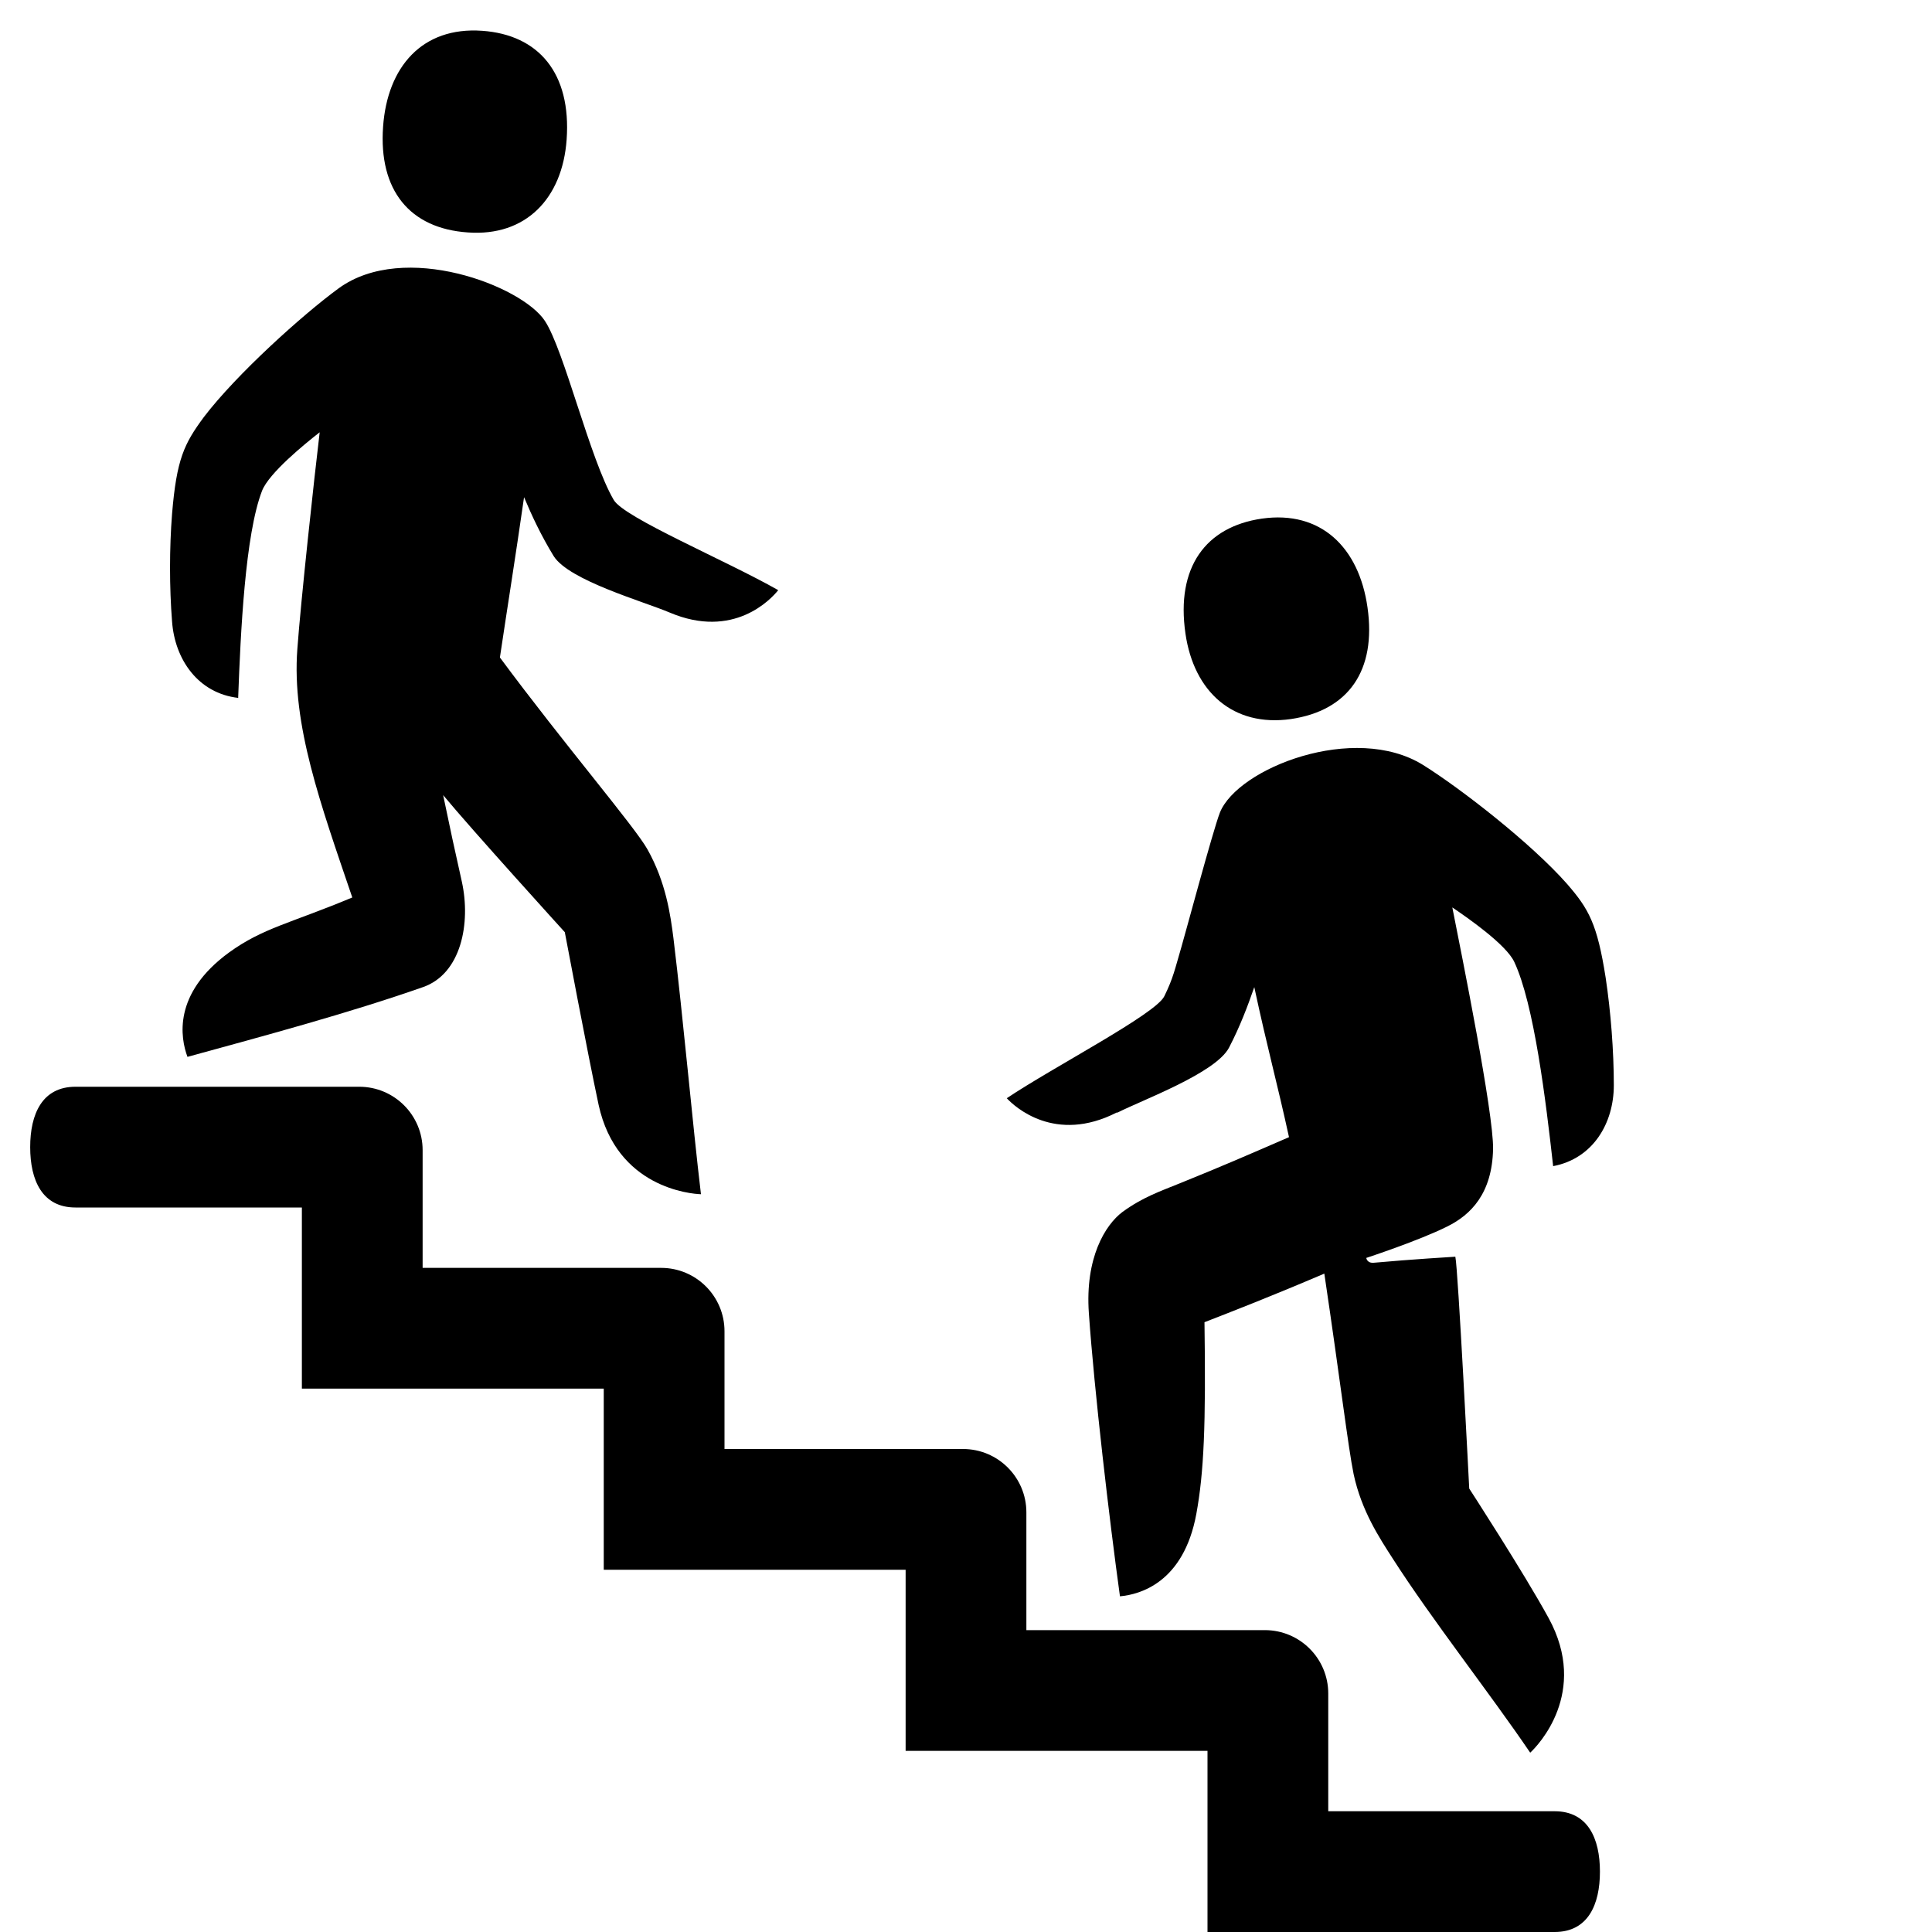 <?xml version="1.0" encoding="UTF-8"?><svg id="Laag_1" xmlns="http://www.w3.org/2000/svg" xmlns:xlink="http://www.w3.org/1999/xlink" viewBox="0 0 64 64"><defs><style>.cls-1{fill:none;}.cls-2{clip-path:url(#clippath);}.cls-3{clip-path:url(#clippath-1);}</style><clipPath id="clippath"><rect class="cls-1" width="64" height="64"/></clipPath><clipPath id="clippath-1"><rect class="cls-1" width="64" height="64"/></clipPath></defs><g class="cls-2"><g class="cls-3"><path d="M42.76,23.82c1.91-.28,2.84-1.61,2.54-3.7-.28-1.98-1.54-3.22-3.5-2.94-1.86,.27-2.85,1.61-2.53,3.81,.28,1.93,1.58,3.1,3.49,2.83"/><path d="M37.01,36.86c.85-.43,3.25-1.31,3.7-2.15,.37-.71,.62-1.38,.84-2.01,.44,2.05,.75,3.14,1.15,4.97-1.5,.65-2.14,.93-3.62,1.53-.64,.26-1.23,.46-1.9,.95-.57,.43-1.24,1.52-1.11,3.35,.18,2.58,.68,6.85,1.03,9.38,.66-.06,2.11-.45,2.53-2.73,.25-1.36,.32-2.95,.27-6.35,.95-.37,2.19-.85,3.97-1.61,.53,3.56,.79,5.76,.97,6.64,.26,1.22,.86,2.12,1.29,2.79,1.3,2.03,3.23,4.48,4.56,6.44,.24-.22,1.96-1.99,.61-4.46-.82-1.5-2.63-4.29-2.63-4.29,0,0-.37-7.3-.46-7.68,0,0-1.5,.09-2.7,.2-.23,.02-.25-.16-.25-.16,0,0,1.74-.57,2.68-1.04,.79-.39,1.49-1.1,1.52-2.57,.02-1.19-1.04-6.43-1.35-8,.52,.35,1.78,1.23,2.05,1.8,.66,1.4,1.05,4.62,1.29,6.77,1.32-.25,2.01-1.42,2.01-2.68,0-1.13-.1-2.43-.27-3.56-.28-1.79-.56-2.28-1.28-3.11-1.18-1.34-3.52-3.16-4.77-3.94-2.27-1.41-6.14,.1-6.73,1.58-.23,.59-1.18,4.14-1.28,4.47-.21,.71-.26,1-.56,1.61-.28,.59-3.65,2.33-5.22,3.38,.26,.28,1.6,1.52,3.65,.47"/><path d="M51.5,60h-7.5v-3.9c0-1.16-.94-2.1-2.1-2.1h-7.9v-3.9c0-1.16-.94-2.1-2.1-2.1h-7.9v-3.9c0-1.16-.94-2.1-2.1-2.1h-7.9v-3.9c0-1.16-.94-2.1-2.1-2.1H2.5c-1.1,0-1.5,.9-1.5,2s.4,2,1.5,2h7.5v6h10v6h10v6h10v6h11.5c1.1,0,1.5-.9,1.5-2s-.4-2-1.5-2"/><path d="M15.5,7.7c1.92,.14,3.13-1.13,3.27-3.07,.16-2.21-.93-3.48-2.8-3.61-1.98-.14-3.14,1.19-3.28,3.18-.15,2.1,.88,3.37,2.81,3.5"/><path d="M7.89,23.11c.08-2.16,.23-5.4,.79-6.85,.23-.59,1.41-1.55,1.91-1.94-.18,1.5-.63,5.64-.74,7.18-.19,2.51,.77,5.14,1.82,8.23-2.06,.86-2.96,1.01-4.08,1.82-1.88,1.37-1.61,2.84-1.38,3.46,2.48-.68,5.35-1.45,7.8-2.31,1.27-.44,1.59-2.12,1.29-3.49-.21-.93-.42-1.9-.62-2.87,.96,1.16,4.03,4.54,4.03,4.54,0,0,.76,4.04,1.12,5.72,.6,2.75,3.06,2.95,3.39,2.96-.28-2.35-.59-5.84-.91-8.47-.1-.79-.25-1.86-.86-2.95-.41-.74-2.75-3.47-4.89-6.36,.25-1.68,.53-3.42,.8-5.31,.26,.62,.56,1.26,.98,1.95,.51,.81,2.97,1.5,3.84,1.87,2.12,.9,3.36-.44,3.6-.74-1.74-.99-5.11-2.4-5.45-2.99-.79-1.35-1.64-4.96-2.28-5.93-.76-1.16-4.66-2.66-6.83-1.08-1.19,.87-3.39,2.85-4.47,4.27-.65,.88-.9,1.39-1.05,3.2-.09,1.14-.09,2.44,0,3.57,.09,1.25,.86,2.38,2.2,2.53"/></g></g></svg>